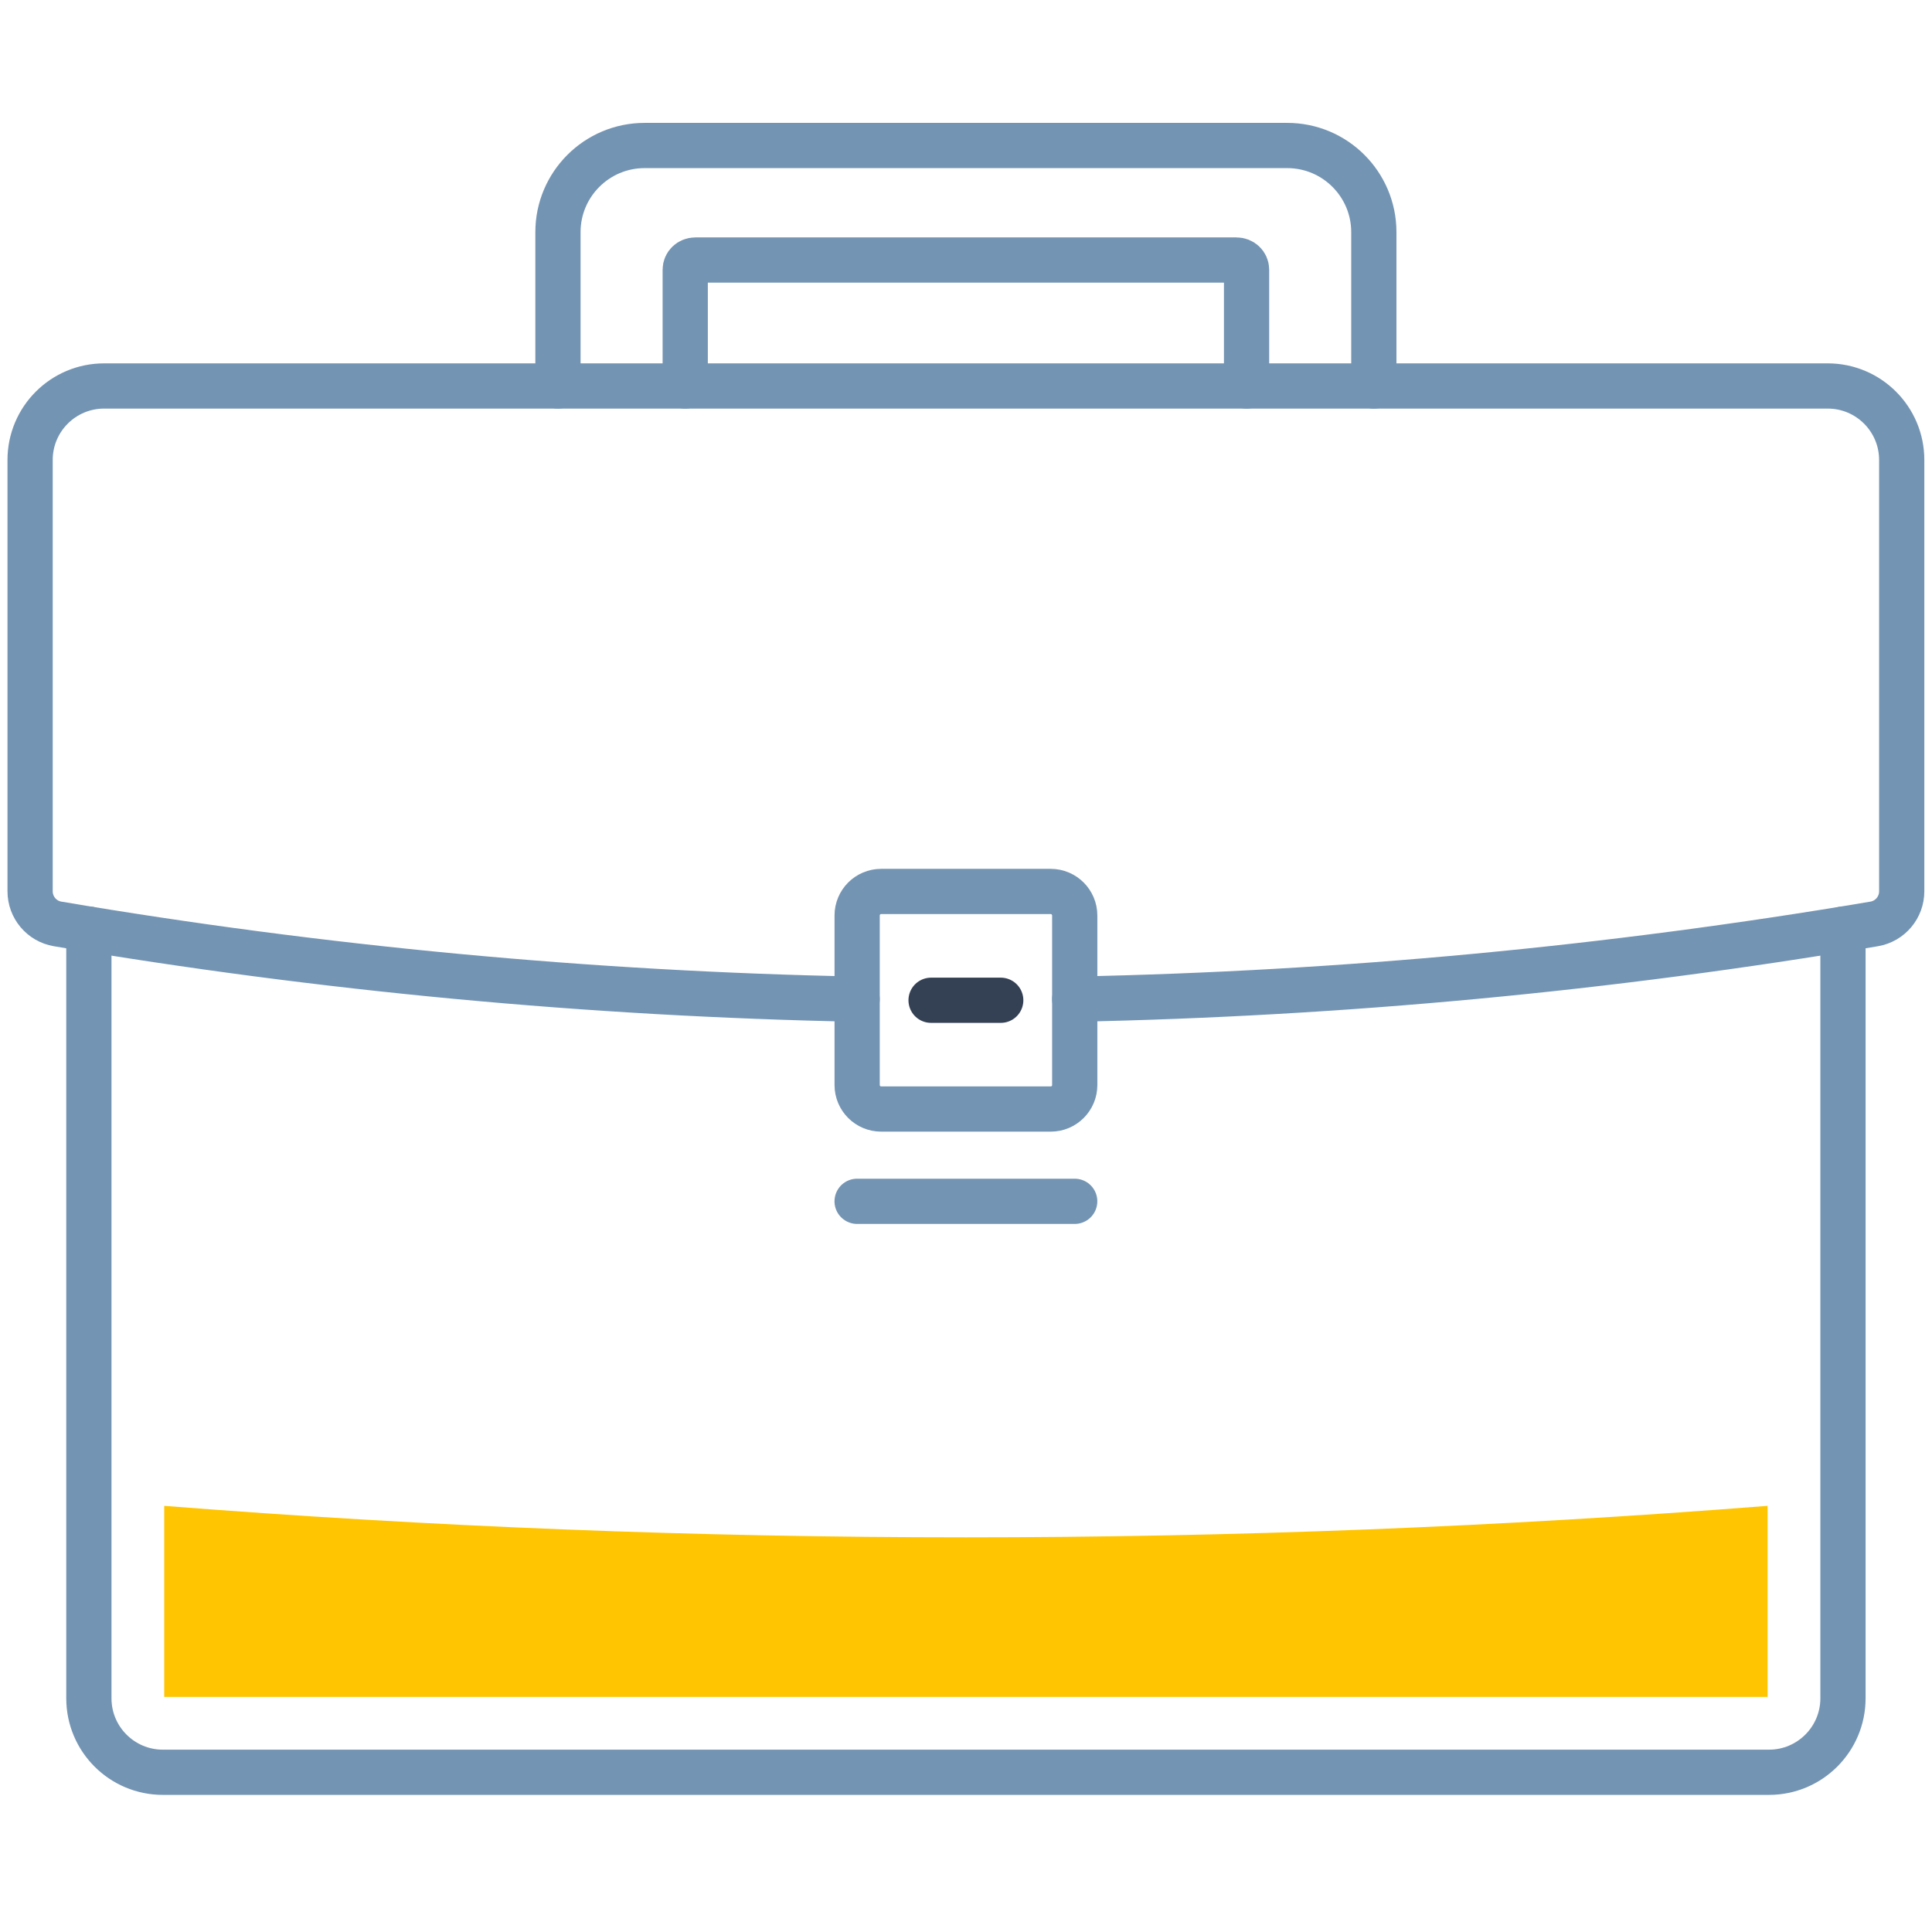 <svg width="64" height="64" viewBox="0 0 64 64" fill="none" xmlns="http://www.w3.org/2000/svg"><path d="M61.051 30.778V56.258C61.051 57.612 59.953 58.709 58.601 58.709H5.395C4.041 58.709 2.944 57.612 2.944 56.258V30.778" stroke="#7394B3" stroke-width="1.498" stroke-miterlimit="10" stroke-linecap="round"/><path d="M28.393 33.099C19.531 32.922 10.678 32.091 1.908 30.606C1.382 30.517 0.997 30.059 0.997 29.525C0.997 24.762 0.997 20 0.997 15.237C0.997 13.883 2.095 12.786 3.448 12.786H60.546C61.9 12.786 62.997 13.884 62.997 15.237V29.525C62.997 30.058 62.612 30.517 62.086 30.606C53.316 32.09 44.463 32.921 35.601 33.099" stroke="#7394B3" stroke-width="1.498" stroke-miterlimit="10" stroke-linecap="round"/><path d="M34.807 29.531H29.189C28.75 29.531 28.394 29.887 28.394 30.326V35.943C28.394 36.382 28.75 36.738 29.19 36.738H34.808C35.246 36.738 35.602 36.383 35.602 35.943V30.326C35.601 29.887 35.245 29.531 34.807 29.531Z" stroke="#7394B3" stroke-width="1.498" stroke-miterlimit="10" stroke-linecap="round"/><path d="M30.843 33.135H33.151" stroke="#344154" stroke-width="1.498" stroke-miterlimit="10" stroke-linecap="round"/><path d="M28.393 39.795H35.601" stroke="#7394B3" stroke-width="1.498" stroke-miterlimit="10" stroke-linecap="round"/><path d="M45.51 12.787V7.69C45.51 6.106 44.226 4.82 42.64 4.82H21.354C19.769 4.82 18.483 6.106 18.483 7.69V12.786" stroke="#7394B3" stroke-width="1.498" stroke-miterlimit="10" stroke-linecap="round"/><path d="M22.699 12.787V8.931C22.699 8.756 22.848 8.614 23.032 8.614H40.96C41.145 8.614 41.294 8.756 41.294 8.931V12.787" stroke="#7394B3" stroke-width="1.498" stroke-miterlimit="10" stroke-linecap="round"/><path d="M5.44 49.883C5.44 51.993 5.44 54.104 5.44 56.213C23.144 56.213 40.849 56.213 58.553 56.213C58.553 54.104 58.553 51.993 58.553 49.883C40.877 51.274 23.117 51.274 5.44 49.883Z" fill="#FFC501"/></svg>
